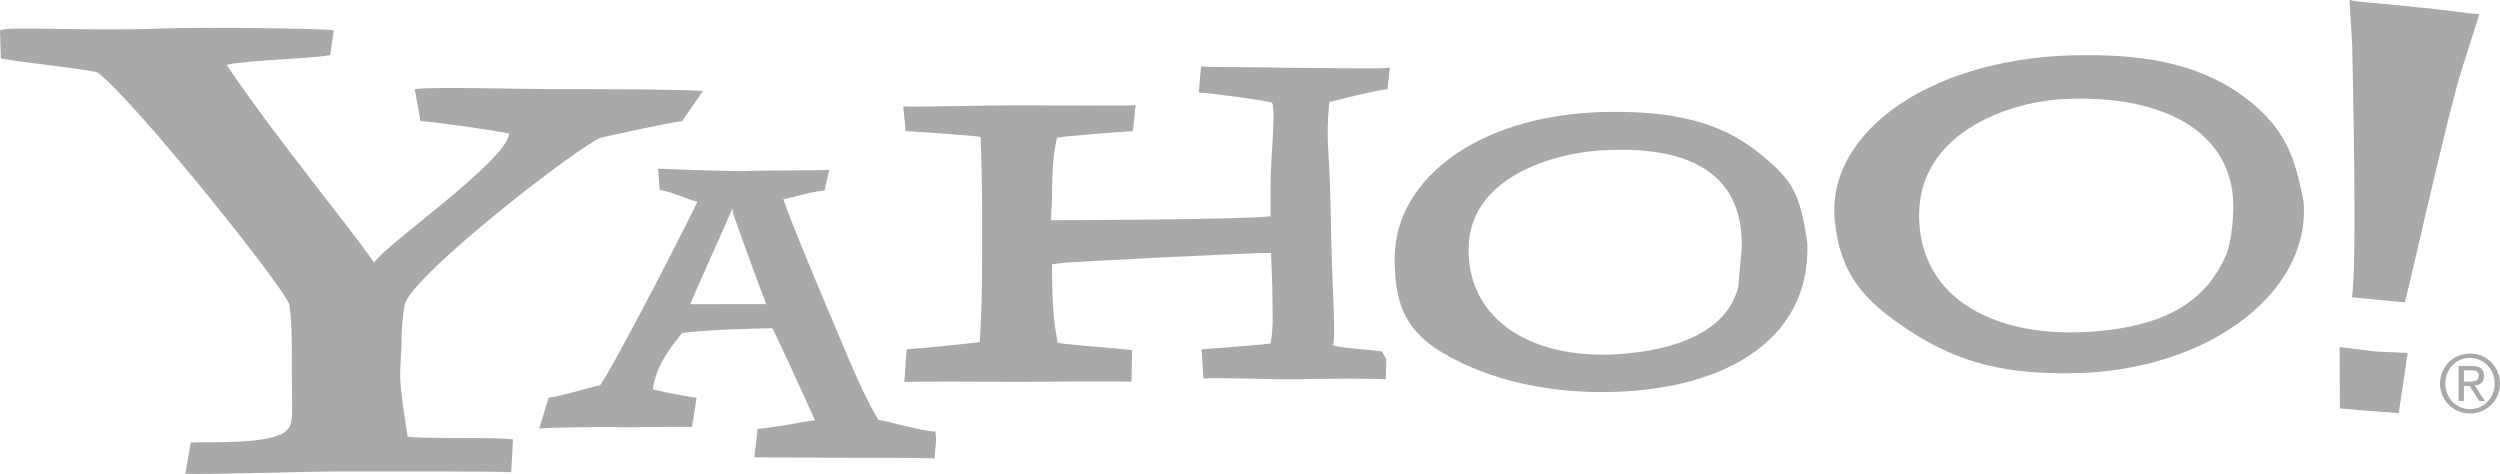 <?xml version="1.0" encoding="UTF-8"?>
<svg enable-background="new 130.352 177.434 800 151.661" viewBox="130.352 177.434 800 151.661"
    xmlns="http://www.w3.org/2000/svg">
    <path
        d="m348.61 216.2c-3.914 0.387-20.208 4.037-25.685 5.211-5.864 1.561-59.441 42.953-62.961 53.117-0.78 3.518-1.171 8.93-1.171 14.016l-0.393 8.215c0 5.861 1.628 15.314 2.408 20.396 3.522 0.785 29.015 0.1 33.707 0.879l-0.577 10.514c-4.584-0.334-36.956-0.256-55.45-0.256-9.388 0-39.567 1.035-48.84 0.756l1.753-9.998c5.085-0.395 26.136 0.908 30.764-3.977 2.299-2.424 1.566-5.021 1.566-19.098v-6.646c0-3.129 0-8.998-0.785-14.475-1.954-5.867-49.144-64.789-61.267-74.172-3.522-1.172-25.58-3.378-31.054-4.554l-0.272-9.007c2.731-1.369 27.259 0.333 51.062-0.548 15.644-0.578 51.337 0 55.741 0.524l-1.128 7.938c-4.691 1.175-27.292 1.609-33.16 3.172 15.253 22.682 39.369 51.883 47.191 63.225 4.304-6.256 42.11-32.266 43.282-41.26-5.868-1.178-25.292-3.973-28.421-3.973l-1.858-10.24c5.325-0.833 33.323 0 47.242 0 12.013 0 37.682 0 44.976 0.598l-6.67 9.643"
        fill="#A9A9A9" />
    <path
        d="m364.95 245.76-0.244-1.554c-4.436 10.354-11.971 26.624-13.448 30.565l24.275-0.011c-2.959-7.642-8.364-22.594-10.583-29.001m64.468 78.407c-1.722-0.249-21.318-0.246-28.464-0.246-4.193 0-25.536-0.124-29.236-0.124l1.109-9.158c4.934-0.245 14.104-2.242 18.297-2.734-2.711-6.158-11.657-25.722-13.629-29.418-5.177 0-23.794 0.583-28.971 1.568-0.984 1.727-8.052 8.657-9.28 18.022 3.452 0.738 10.071 2.162 14.014 2.653l-1.458 9.359c-4.189-0.246-20.9 0.245-24.844 0-3.701 0-20.874 0.041-24.079 0.533l3.053-9.893c3.941-0.491 13.029-3.316 16.476-4.052 5.179-7.393 29.151-54.253 31.125-58.691-3.208-0.741-8.651-3.317-12.106-3.81l-0.474-6.771c4.191 0.25 25.021 0.875 27.234 0.765 4.956-0.242 23.353-0.151 27.545-0.394l-1.554 6.65c-3.696 0.242-9.71 2.045-13.163 2.783 1.726 5.176 8.59 21.862 13.767 34.186 3.944 8.877 10.49 26.268 16.651 36.375 4.189 0.738 13.802 3.561 18.238 3.806l0.249 2.47-0.5 6.12z"
        fill="#A9A9A9" />
    <path
        d="m573.8 298.8c-3.399-0.262-19.757-0.238-28.121 0-6.708 0.189-22.644-0.609-30.229-0.28l-0.579-9.294c2.613-0.264 18.933-1.373 22.068-1.9 1.045-4.966 0.545-12.013 0.545-18.02l-0.403-10.943c-8.367 0-63.68 2.878-66.034 3.135l-4.041 0.527c0 14.909 0.784 19.62 1.831 25.111 4.448 0.779 20.403 1.826 23.8 2.353l-0.206 10.129c-3.926-0.263-28.46 0-36.046 0-9.15 0-31.407-0.197-36.639 0.064l0.709-10.457c4.185-0.264 20.004-1.821 23.404-2.342 0.523-6.808 0.784-17.523 0.784-28.771v-13.861c0-4.707-0.261-18.307-0.524-23.018-3.4-0.516-19.22-1.576-23.927-1.837l-0.835-7.919c3.138 0.266 24.976-0.333 36.48-0.333 10.724 0 35.038 0.212 37.915-0.053l-0.853 8.305c-4.969 0.261-21.446 1.568-24.322 2.091-0.788 3.927-1.572 7.328-1.572 19.879l-0.386 6.543c4.707 0 63.053-0.229 70.319-1.265v-9.013c0-11.506 1.786-23.946 0.48-27.351-2.879-0.78-18.467-2.976-23.439-3.24l0.697-8.349c3.14 0.264 17.834 0.175 28.815 0.438 11.508 0 28.227 0.473 31.625-0.05l-0.772 6.876c-3.398 0.264-18.562 4.098-18.562 4.098s-1.035 7.166-0.274 17.474c0.628 8.56 0.819 25.396 0.819 25.396 0.434 18.746 1.59 33.895 0.546 34.683-1.258 0.938 12.007 1.746 15.665 2.272l1.432 2.484-0.171 6.438"
        fill="#A9A9A9" />
    <path
        d="m687.67 257.3c0.947-26.433-19.741-33.469-45.876-31.675-13.675 0.939-41.503 8.169-41.503 31.675 0 23.23 21.347 35.811 49.83 33.326 22.045-1.918 33.614-10.035 36.454-21.313l1.095-12.013m21.025-2.185c1.241 31.941-27.925 47.785-65.808 47.785-15.766 0-34.955-3.004-51.338-12.834-12.781-7.67-14.897-17.618-14.897-30.062 0-25.722 28.001-47.044 70.868-46.767 16.314 0 32.042 2.488 44.754 12.402 11.344 8.847 13.26 13.24 15.327 22.92l1.094 6.555z"
        fill="#A9A9A9" />
    <path
        d="m888.19 308.91-9.074-0.778-0.097-19.654 11.488 1.432 10.296 0.478-2.857 19.245-9.756-0.722m11.688-34.718-16.934-1.644c1.776-8.562 0.23-74.296 0.093-81.309l-0.872-13.809c4.718 0.93 4.003 0.441 23.909 2.535 12.113 1.272 13.694 1.814 17.681 1.972l-5.203 16.375c-4.439 13.097-17.308 71.504-18.674 75.879z"
        fill="#A9A9A9" />
    <path
        d="m844.95 246.38c1.801-28.721-25.87-39.183-55.702-37.138-15.612 1.069-44.783 10.302-44.783 37.138 0 26.517 24.412 39.885 56.938 37.053 25.158-2.192 35.632-11.657 41.365-24.49 0 0 1.64-3.826 2.182-12.562m22.568-4.242c2.233 29.91-32.285 54.754-75.542 54.754-17.993 0-33.312-2.182-51.062-13.921-14.598-9.657-21.571-18.024-23.393-34.501-3.228-29.183 31.967-53.706 80.904-53.391 18.629 0 36.578 2.834 51.099 14.157 12.944 10.096 15.209 19.677 17.572 30.735l0.421 2.166z"
        fill="#A9A9A9" />
    <path
        d="m918.8 299.54h1.752c1.52 0 2.991-0.077 2.991-1.878 0-1.549-1.345-1.73-2.501-1.73h-2.242v3.608m-1.701-5.003h4.226c2.655 0 3.919 1.056 3.919 3.199 0 2.037-1.288 2.891-2.964 3.067l3.226 4.954h-1.832l-3.041-4.824h-1.832v4.824h-1.701v-11.221zm3.657 13.826c4.386 0 7.893-3.561 7.893-8.203s-3.507-8.203-7.893-8.203c-4.408 0-7.892 3.561-7.892 8.203s3.483 8.203 7.892 8.203zm0-17.8c5.211 0 9.597 4.129 9.597 9.597s-4.386 9.597-9.597 9.597c-5.233 0-9.591-4.128-9.591-9.597s4.357-9.597 9.591-9.597z"
        fill="#A9A9A9" />
</svg>